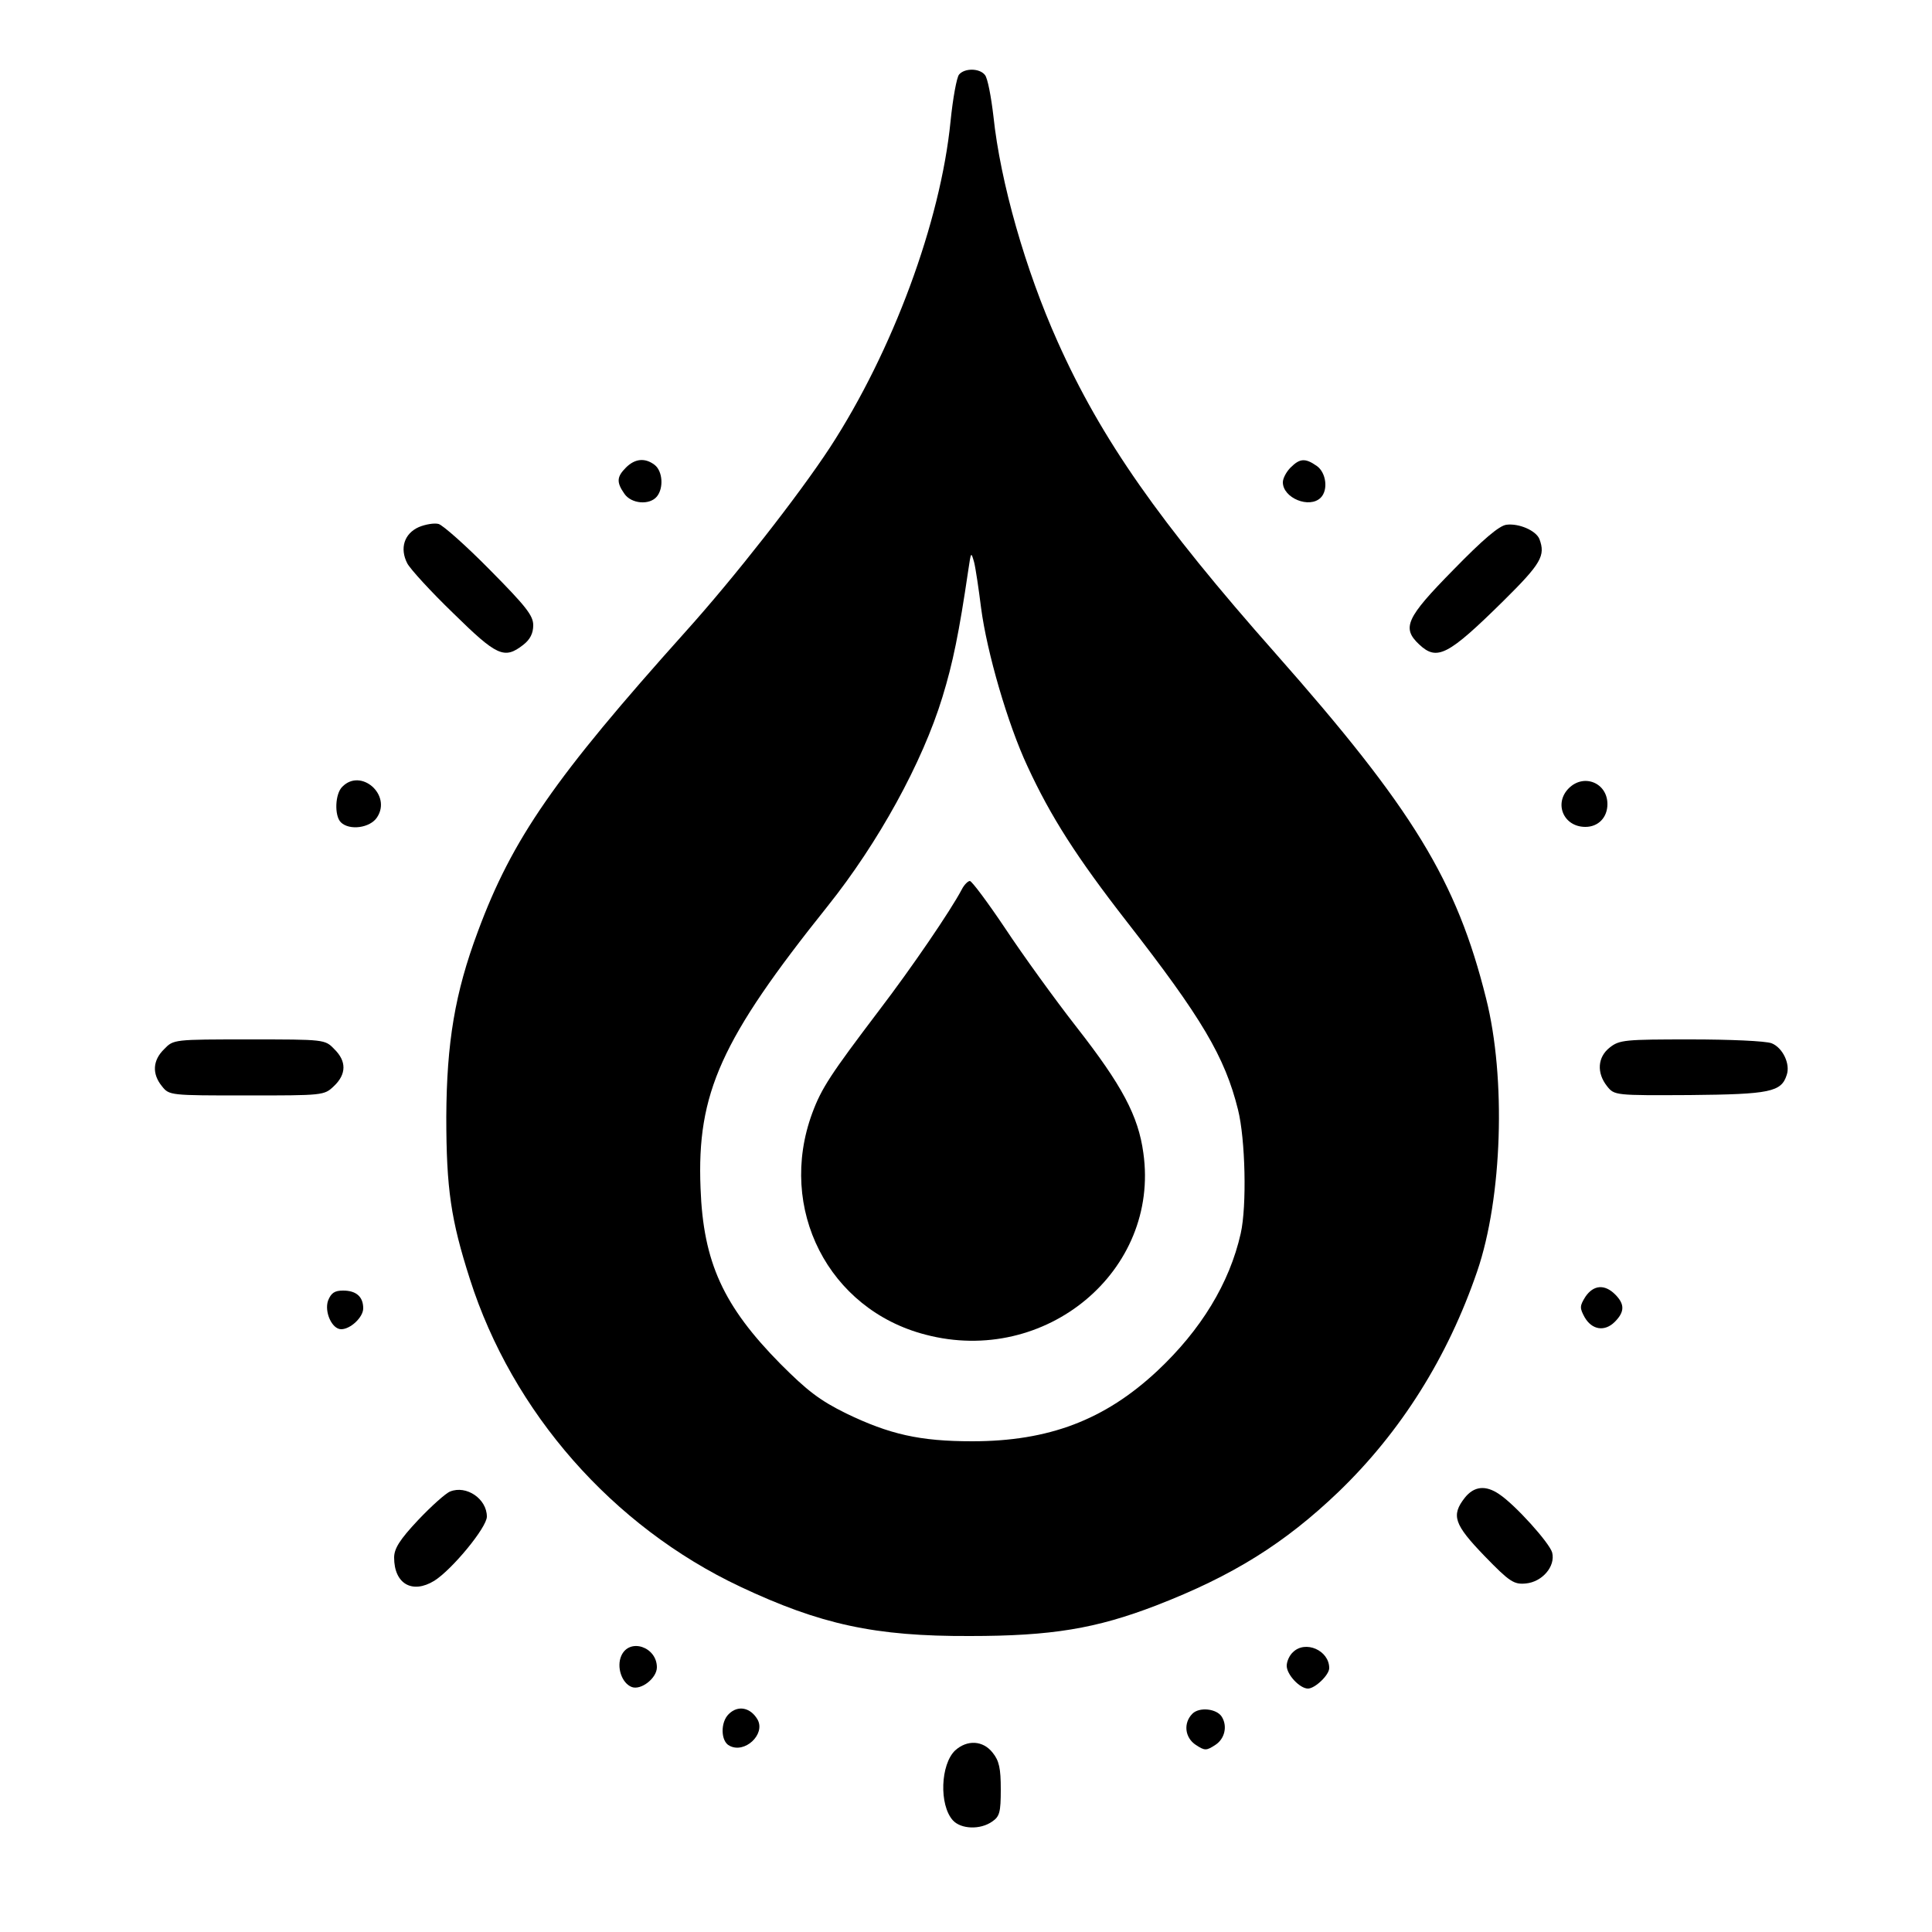 <?xml version="1.0" standalone="no"?>
<!DOCTYPE svg PUBLIC "-//W3C//DTD SVG 20010904//EN"
 "http://www.w3.org/TR/2001/REC-SVG-20010904/DTD/svg10.dtd">
<svg version="1.0" xmlns="http://www.w3.org/2000/svg"
 width="500pt" height="500pt" viewBox="0 0 500 500"
 preserveAspectRatio="xMidYMid meet">

<g transform="translate(0,500) scale(0.1,-0.1)"
fill="#000000" stroke="none">
<path d="M2482 4807 c-6 -7 -16 -61 -22 -121 -26 -261 -150 -595 -312 -844
-82 -125 -248 -337 -374 -477 -338 -377 -448 -535 -537 -775 -60 -160 -81
-289 -82 -480 0 -187 12 -267 61 -420 110 -345 369 -640 699 -796 208 -98 349
-129 595 -128 211 0 326 19 482 79 199 77 333 161 472 294 162 156 283 349
359 571 65 190 75 500 23 706 -76 305 -189 490 -545 893 -300 339 -451 554
-564 807 -83 185 -148 412 -166 583 -6 51 -15 99 -22 107 -14 18 -53 18 -67 1z
m57 -1380 c15 -115 69 -301 120 -410 60 -130 127 -235 257 -402 194 -249 254
-350 288 -487 19 -76 23 -249 7 -320 -29 -129 -103 -250 -216 -356 -136 -127
-281 -182 -479 -182 -136 0 -214 18 -326 72 -69 34 -101 59 -170 128 -148 150
-200 263 -207 455 -10 246 53 385 329 730 131 164 245 371 297 541 27 88 43
166 67 329 7 47 7 48 15 20 4 -16 12 -70 18 -118z"/>
<path d="M2489 2698 c-29 -55 -130 -203 -214 -313 -125 -165 -149 -201 -173
-266 -91 -247 42 -508 293 -573 311 -82 607 165 564 470 -13 96 -55 175 -173
326 -57 73 -140 188 -185 256 -45 67 -86 122 -91 122 -5 0 -15 -10 -21 -22z"/>
<path d="M1620 3790 c-24 -24 -25 -38 -4 -68 18 -26 65 -30 84 -7 18 22 15 66
-6 82 -25 19 -51 16 -74 -7z"/>
<path d="M3340 3790 c-11 -11 -20 -28 -20 -38 0 -41 69 -69 98 -40 20 20 14
65 -10 82 -30 21 -44 20 -68 -4z"/>
<path d="M1084 3636 c-38 -17 -50 -55 -30 -94 8 -15 61 -73 119 -129 113 -111
132 -120 181 -82 18 14 26 30 26 51 0 25 -19 49 -112 143 -62 63 -122 116
-133 119 -11 3 -34 -1 -51 -8z"/>
<path d="M3899 3642 c-19 -2 -62 -39 -138 -117 -122 -124 -134 -150 -88 -193
46 -43 74 -29 218 113 98 97 109 117 93 160 -9 22 -53 41 -85 37z"/>
<path d="M886 2964 c-19 -18 -21 -75 -4 -92 22 -22 76 -15 94 13 38 58 -42
128 -90 79z"/>
<path d="M4060 2960 c-39 -39 -14 -100 43 -100 33 0 57 24 57 59 0 55 -61 80
-100 41z"/>
<path d="M425 2285 c-30 -29 -32 -64 -6 -96 19 -24 21 -24 219 -24 198 0 201
0 226 24 33 31 33 65 1 96 -24 25 -25 25 -220 25 -195 0 -196 0 -220 -25z"/>
<path d="M4166 2289 c-32 -25 -34 -66 -7 -100 19 -24 21 -24 215 -23 207 2
236 8 250 52 10 29 -11 71 -39 82 -15 6 -109 10 -209 10 -170 0 -185 -1 -210
-21z"/>
<path d="M4103 1644 c-15 -24 -15 -29 -2 -53 19 -33 52 -38 78 -12 26 26 26
46 1 71 -27 27 -56 25 -77 -6z"/>
<path d="M849 1634 c-10 -29 10 -74 34 -74 24 0 57 31 57 54 0 30 -18 46 -52
46 -22 0 -31 -6 -39 -26z"/>
<path d="M1165 1140 c-11 -4 -49 -38 -83 -74 -48 -51 -62 -74 -62 -97 0 -68
47 -95 104 -60 46 29 136 138 136 166 0 46 -53 82 -95 65z"/>
<path d="M3791 1124 c-36 -46 -28 -69 51 -151 65 -67 76 -74 107 -71 42 4 77
44 68 80 -7 25 -95 123 -137 151 -35 24 -65 21 -89 -9z"/>
<path d="M1608 715 c-13 -29 1 -71 27 -81 24 -9 65 23 65 51 0 53 -71 77 -92
30z"/>
<path d="M3346 724 c-9 -8 -16 -24 -16 -35 0 -23 34 -59 55 -59 18 0 55 35 55
53 0 46 -62 73 -94 41z"/>
<path d="M1886 564 c-22 -21 -21 -71 2 -82 39 -21 93 29 73 67 -18 32 -51 39
-75 15z"/>
<path d="M3086 565 c-24 -24 -20 -62 9 -81 23 -15 27 -15 50 0 25 16 32 49 17
73 -13 21 -58 26 -76 8z"/>
<path d="M2472 470 c-38 -36 -42 -141 -6 -181 21 -23 71 -25 102 -3 19 13 22
24 22 83 0 54 -4 74 -21 95 -25 32 -66 34 -97 6z"/>
</g>
</svg>
